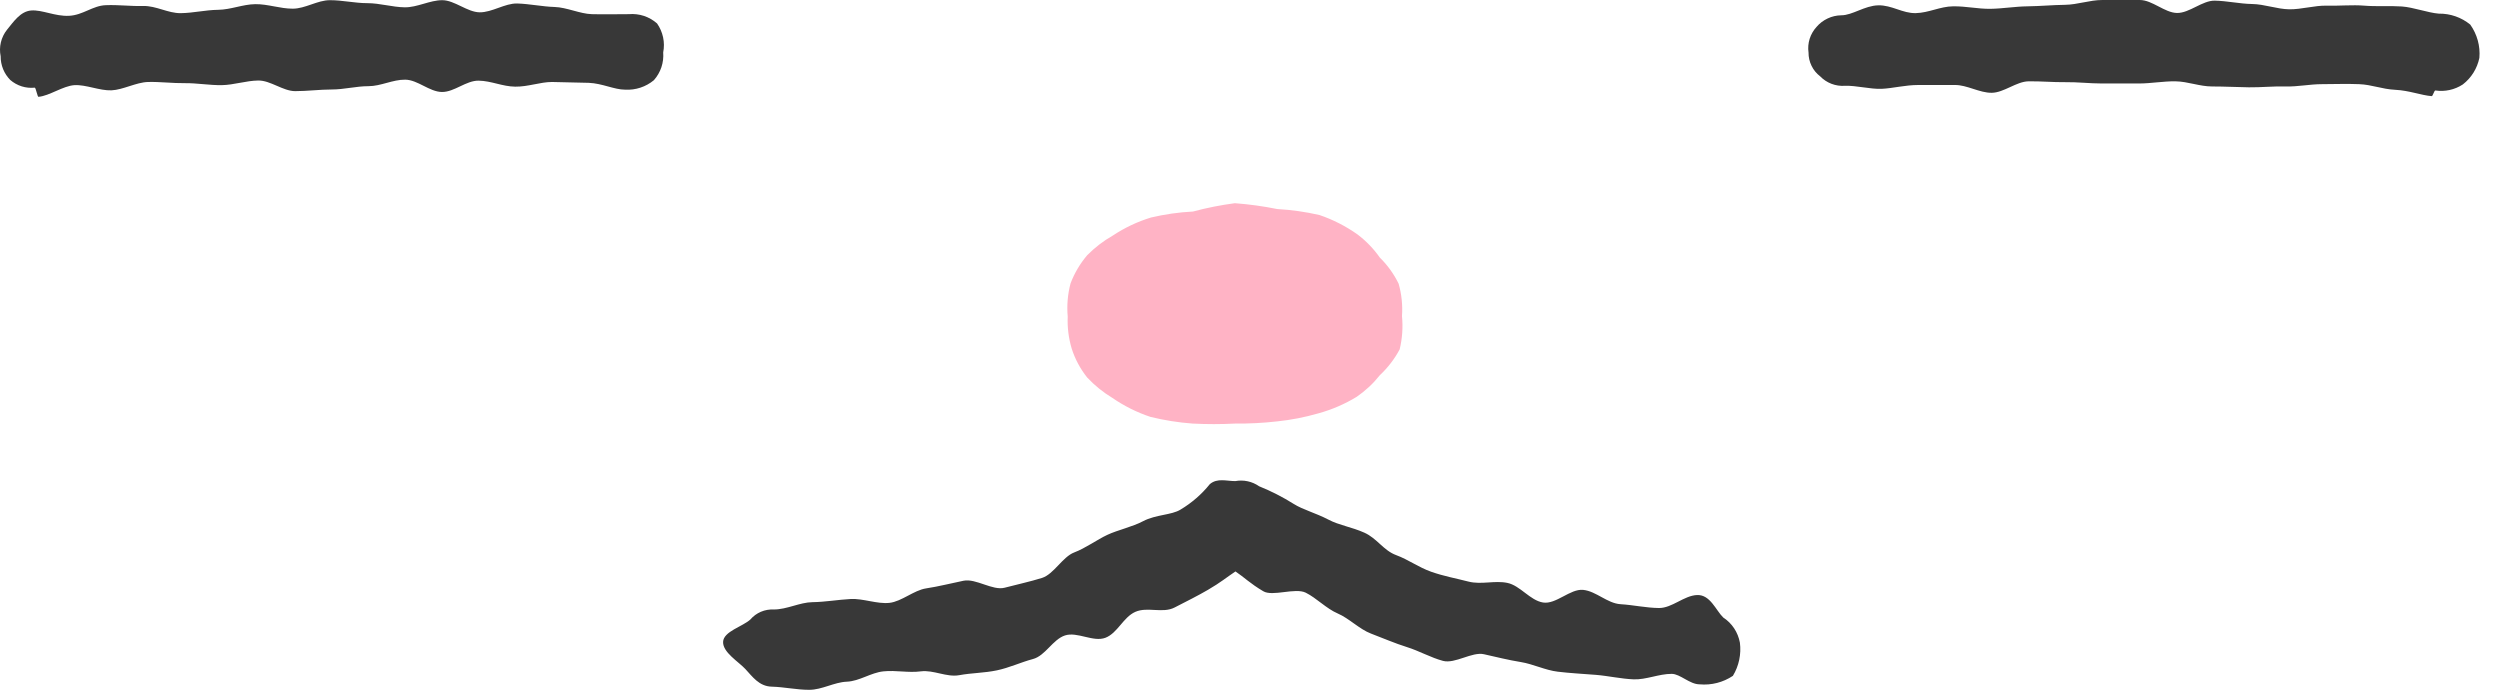 <svg width="68" height="19" viewBox="0 0 68 19" fill="none" xmlns="http://www.w3.org/2000/svg">
<path d="M45.47 18.329C45.117 18.329 44.773 18.492 44.434 18.478C44.095 18.465 43.742 18.383 43.403 18.356C43.064 18.329 42.711 18.311 42.371 18.27C42.032 18.23 41.702 18.062 41.367 18.008C41.032 17.954 40.689 17.868 40.363 17.795C40.037 17.723 39.576 18.062 39.25 17.976C38.925 17.89 38.59 17.7 38.269 17.601C37.947 17.501 37.604 17.352 37.292 17.234C36.98 17.117 36.694 16.818 36.387 16.687C36.079 16.556 35.808 16.266 35.518 16.122C35.229 15.977 34.614 16.235 34.36 16.081C34.012 15.877 33.84 15.701 33.605 15.543C33.374 15.696 33.198 15.846 32.854 16.045C32.592 16.198 32.275 16.357 31.949 16.524C31.624 16.692 31.212 16.497 30.882 16.642C30.552 16.787 30.398 17.221 30.068 17.347C29.737 17.474 29.303 17.175 28.968 17.284C28.634 17.393 28.435 17.836 28.095 17.926C27.756 18.017 27.458 18.162 27.114 18.234C26.77 18.306 26.435 18.302 26.091 18.365C25.748 18.428 25.39 18.216 25.047 18.261C24.703 18.306 24.372 18.225 24.029 18.261C23.685 18.297 23.377 18.528 23.034 18.542C22.69 18.555 22.36 18.763 22.011 18.763C21.663 18.763 21.333 18.686 20.989 18.677C20.645 18.668 20.464 18.401 20.274 18.198C20.084 17.994 19.659 17.745 19.668 17.46C19.677 17.175 20.206 17.04 20.41 16.85C20.488 16.759 20.587 16.687 20.697 16.64C20.808 16.593 20.928 16.572 21.048 16.578C21.405 16.578 21.753 16.384 22.097 16.379C22.441 16.375 22.798 16.311 23.138 16.293C23.477 16.275 23.857 16.434 24.192 16.398C24.526 16.361 24.857 16.054 25.191 16.004C25.526 15.954 25.874 15.864 26.209 15.796C26.544 15.728 27.001 16.072 27.326 15.986C27.652 15.9 28.027 15.819 28.344 15.719C28.661 15.619 28.905 15.145 29.217 15.027C29.529 14.909 29.841 14.678 30.122 14.547C30.402 14.416 30.814 14.326 31.09 14.177C31.447 13.991 31.863 14.014 32.112 13.86C32.416 13.678 32.686 13.444 32.908 13.168C33.112 12.996 33.361 13.086 33.6 13.086C33.712 13.065 33.827 13.067 33.938 13.091C34.049 13.115 34.154 13.161 34.247 13.226C34.575 13.358 34.889 13.519 35.188 13.706C35.437 13.864 35.781 13.95 36.138 14.136C36.419 14.285 36.767 14.335 37.111 14.489C37.454 14.642 37.631 14.973 37.975 15.099C38.318 15.226 38.581 15.429 38.929 15.552C39.277 15.674 39.59 15.728 39.942 15.819C40.295 15.909 40.653 15.782 41.001 15.855C41.349 15.927 41.616 16.33 41.969 16.388C42.322 16.447 42.711 16.008 43.064 16.045C43.416 16.081 43.719 16.411 44.077 16.434C44.434 16.456 44.764 16.533 45.122 16.538C45.479 16.542 45.805 16.198 46.162 16.185C46.52 16.171 46.673 16.605 46.872 16.796C46.99 16.873 47.091 16.973 47.169 17.091C47.246 17.208 47.299 17.34 47.325 17.479C47.366 17.793 47.299 18.112 47.135 18.383C46.868 18.561 46.549 18.643 46.23 18.614C45.959 18.614 45.701 18.329 45.47 18.329Z" fill="#383838"/>
<path d="M0.945 2.384C0.826 2.397 0.706 2.385 0.591 2.349C0.477 2.313 0.371 2.254 0.28 2.176C0.196 2.091 0.129 1.99 0.084 1.879C0.039 1.768 0.017 1.649 0.018 1.529C-0.008 1.404 -0.006 1.275 0.024 1.151C0.054 1.026 0.11 0.91 0.19 0.81C0.366 0.597 0.552 0.308 0.85 0.285C1.149 0.263 1.497 0.448 1.877 0.43C2.257 0.412 2.519 0.154 2.877 0.141C3.234 0.127 3.542 0.172 3.894 0.163C4.247 0.154 4.568 0.362 4.917 0.358C5.265 0.353 5.582 0.272 5.93 0.267C6.278 0.263 6.6 0.118 6.943 0.113C7.287 0.109 7.617 0.236 7.961 0.236C8.305 0.236 8.635 0.005 8.974 0.005C9.314 0.005 9.653 0.086 9.992 0.086C10.331 0.086 10.675 0.195 11.01 0.199C11.345 0.204 11.693 0.005 12.028 0.005C12.363 0.005 12.711 0.331 13.046 0.335C13.38 0.34 13.738 0.086 14.068 0.095C14.398 0.104 14.76 0.181 15.086 0.19C15.411 0.199 15.778 0.376 16.094 0.385C16.411 0.394 16.805 0.385 17.108 0.385C17.245 0.373 17.384 0.39 17.516 0.433C17.647 0.477 17.768 0.546 17.872 0.638C17.951 0.751 18.007 0.879 18.036 1.015C18.065 1.15 18.066 1.29 18.039 1.425C18.05 1.562 18.033 1.699 17.99 1.829C17.946 1.959 17.877 2.078 17.786 2.181C17.567 2.363 17.288 2.455 17.004 2.439C16.709 2.439 16.379 2.267 16.013 2.253L15.013 2.23C14.697 2.23 14.362 2.362 14.014 2.357C13.665 2.353 13.362 2.199 13.018 2.194C12.675 2.19 12.358 2.506 12.019 2.502C11.679 2.497 11.363 2.172 11.024 2.167C10.684 2.163 10.358 2.344 10.024 2.344C9.689 2.344 9.359 2.434 9.029 2.434C8.698 2.434 8.359 2.479 8.029 2.479C7.699 2.479 7.355 2.185 7.025 2.19C6.695 2.194 6.355 2.312 6.03 2.316C5.704 2.321 5.351 2.258 5.03 2.262C4.709 2.267 4.347 2.221 4.026 2.23C3.705 2.239 3.347 2.443 3.031 2.457C2.714 2.47 2.334 2.298 2.026 2.316C1.719 2.334 1.339 2.61 1.049 2.633C1.018 2.647 0.977 2.384 0.945 2.384Z" fill="#383838"/>
<path d="M66.241 2.461C66.209 2.461 66.173 2.619 66.141 2.615C65.856 2.592 65.526 2.461 65.155 2.443C64.784 2.425 64.517 2.302 64.164 2.289C63.812 2.275 63.513 2.289 63.165 2.289C62.816 2.289 62.509 2.361 62.165 2.352C61.821 2.343 61.509 2.379 61.17 2.375C60.831 2.37 60.509 2.352 60.17 2.352C59.831 2.352 59.51 2.217 59.175 2.212C58.84 2.207 58.51 2.271 58.175 2.271C57.84 2.271 57.51 2.271 57.175 2.271C56.841 2.271 56.506 2.23 56.176 2.235C55.846 2.239 55.506 2.207 55.176 2.212C54.846 2.217 54.507 2.52 54.176 2.524C53.846 2.529 53.498 2.307 53.172 2.312H52.177C51.82 2.312 51.489 2.402 51.182 2.416C50.874 2.429 50.476 2.321 50.182 2.334C50.058 2.343 49.933 2.324 49.817 2.28C49.7 2.235 49.595 2.166 49.508 2.076C49.409 2 49.328 1.903 49.274 1.79C49.219 1.678 49.191 1.554 49.192 1.429C49.174 1.304 49.185 1.177 49.222 1.057C49.26 0.937 49.324 0.826 49.409 0.733C49.492 0.635 49.595 0.557 49.712 0.502C49.828 0.447 49.954 0.418 50.083 0.416C50.386 0.416 50.716 0.154 51.087 0.145C51.458 0.136 51.752 0.366 52.109 0.357C52.467 0.348 52.77 0.176 53.123 0.172C53.475 0.167 53.792 0.244 54.136 0.24C54.48 0.235 54.805 0.176 55.154 0.172C55.502 0.167 55.823 0.136 56.167 0.131C56.511 0.127 56.841 0 57.185 0H58.202C58.542 0 58.881 0.348 59.216 0.353C59.55 0.357 59.903 0.014 60.238 0.018C60.573 0.023 60.921 0.104 61.256 0.109C61.59 0.113 61.939 0.249 62.269 0.253C62.599 0.258 62.961 0.145 63.291 0.154C63.621 0.163 63.988 0.127 64.309 0.154C64.63 0.181 65.015 0.154 65.331 0.176C65.648 0.199 66.041 0.348 66.335 0.371C66.647 0.366 66.95 0.472 67.191 0.669C67.378 0.932 67.467 1.253 67.439 1.574C67.38 1.862 67.22 2.119 66.987 2.298C66.766 2.442 66.501 2.5 66.241 2.461Z" fill="#383838"/>
<path d="M38.134 8.599C38.164 8.902 38.142 9.208 38.071 9.503C37.931 9.765 37.749 10.002 37.532 10.205C37.353 10.431 37.141 10.629 36.903 10.793C36.577 10.992 36.223 11.144 35.854 11.245C35.489 11.35 35.115 11.423 34.737 11.462C34.357 11.505 33.974 11.525 33.592 11.521C33.208 11.541 32.823 11.541 32.439 11.521C32.053 11.493 31.67 11.432 31.294 11.34C30.926 11.218 30.578 11.044 30.258 10.824C30.005 10.671 29.773 10.484 29.571 10.268C29.384 10.033 29.241 9.767 29.15 9.481C29.066 9.199 29.029 8.906 29.042 8.612C29.015 8.309 29.041 8.002 29.119 7.708C29.225 7.429 29.378 7.17 29.571 6.943C29.779 6.732 30.015 6.551 30.272 6.405C30.592 6.193 30.941 6.028 31.308 5.916C31.682 5.828 32.064 5.773 32.448 5.754C32.822 5.653 33.203 5.578 33.588 5.527C33.975 5.556 34.36 5.609 34.741 5.686C35.128 5.708 35.512 5.762 35.89 5.849C36.259 5.974 36.608 6.153 36.926 6.378C37.159 6.555 37.364 6.767 37.532 7.007C37.742 7.213 37.914 7.453 38.043 7.717C38.124 8.003 38.155 8.302 38.134 8.599Z" fill="#FFB3C5"/>
</svg>
